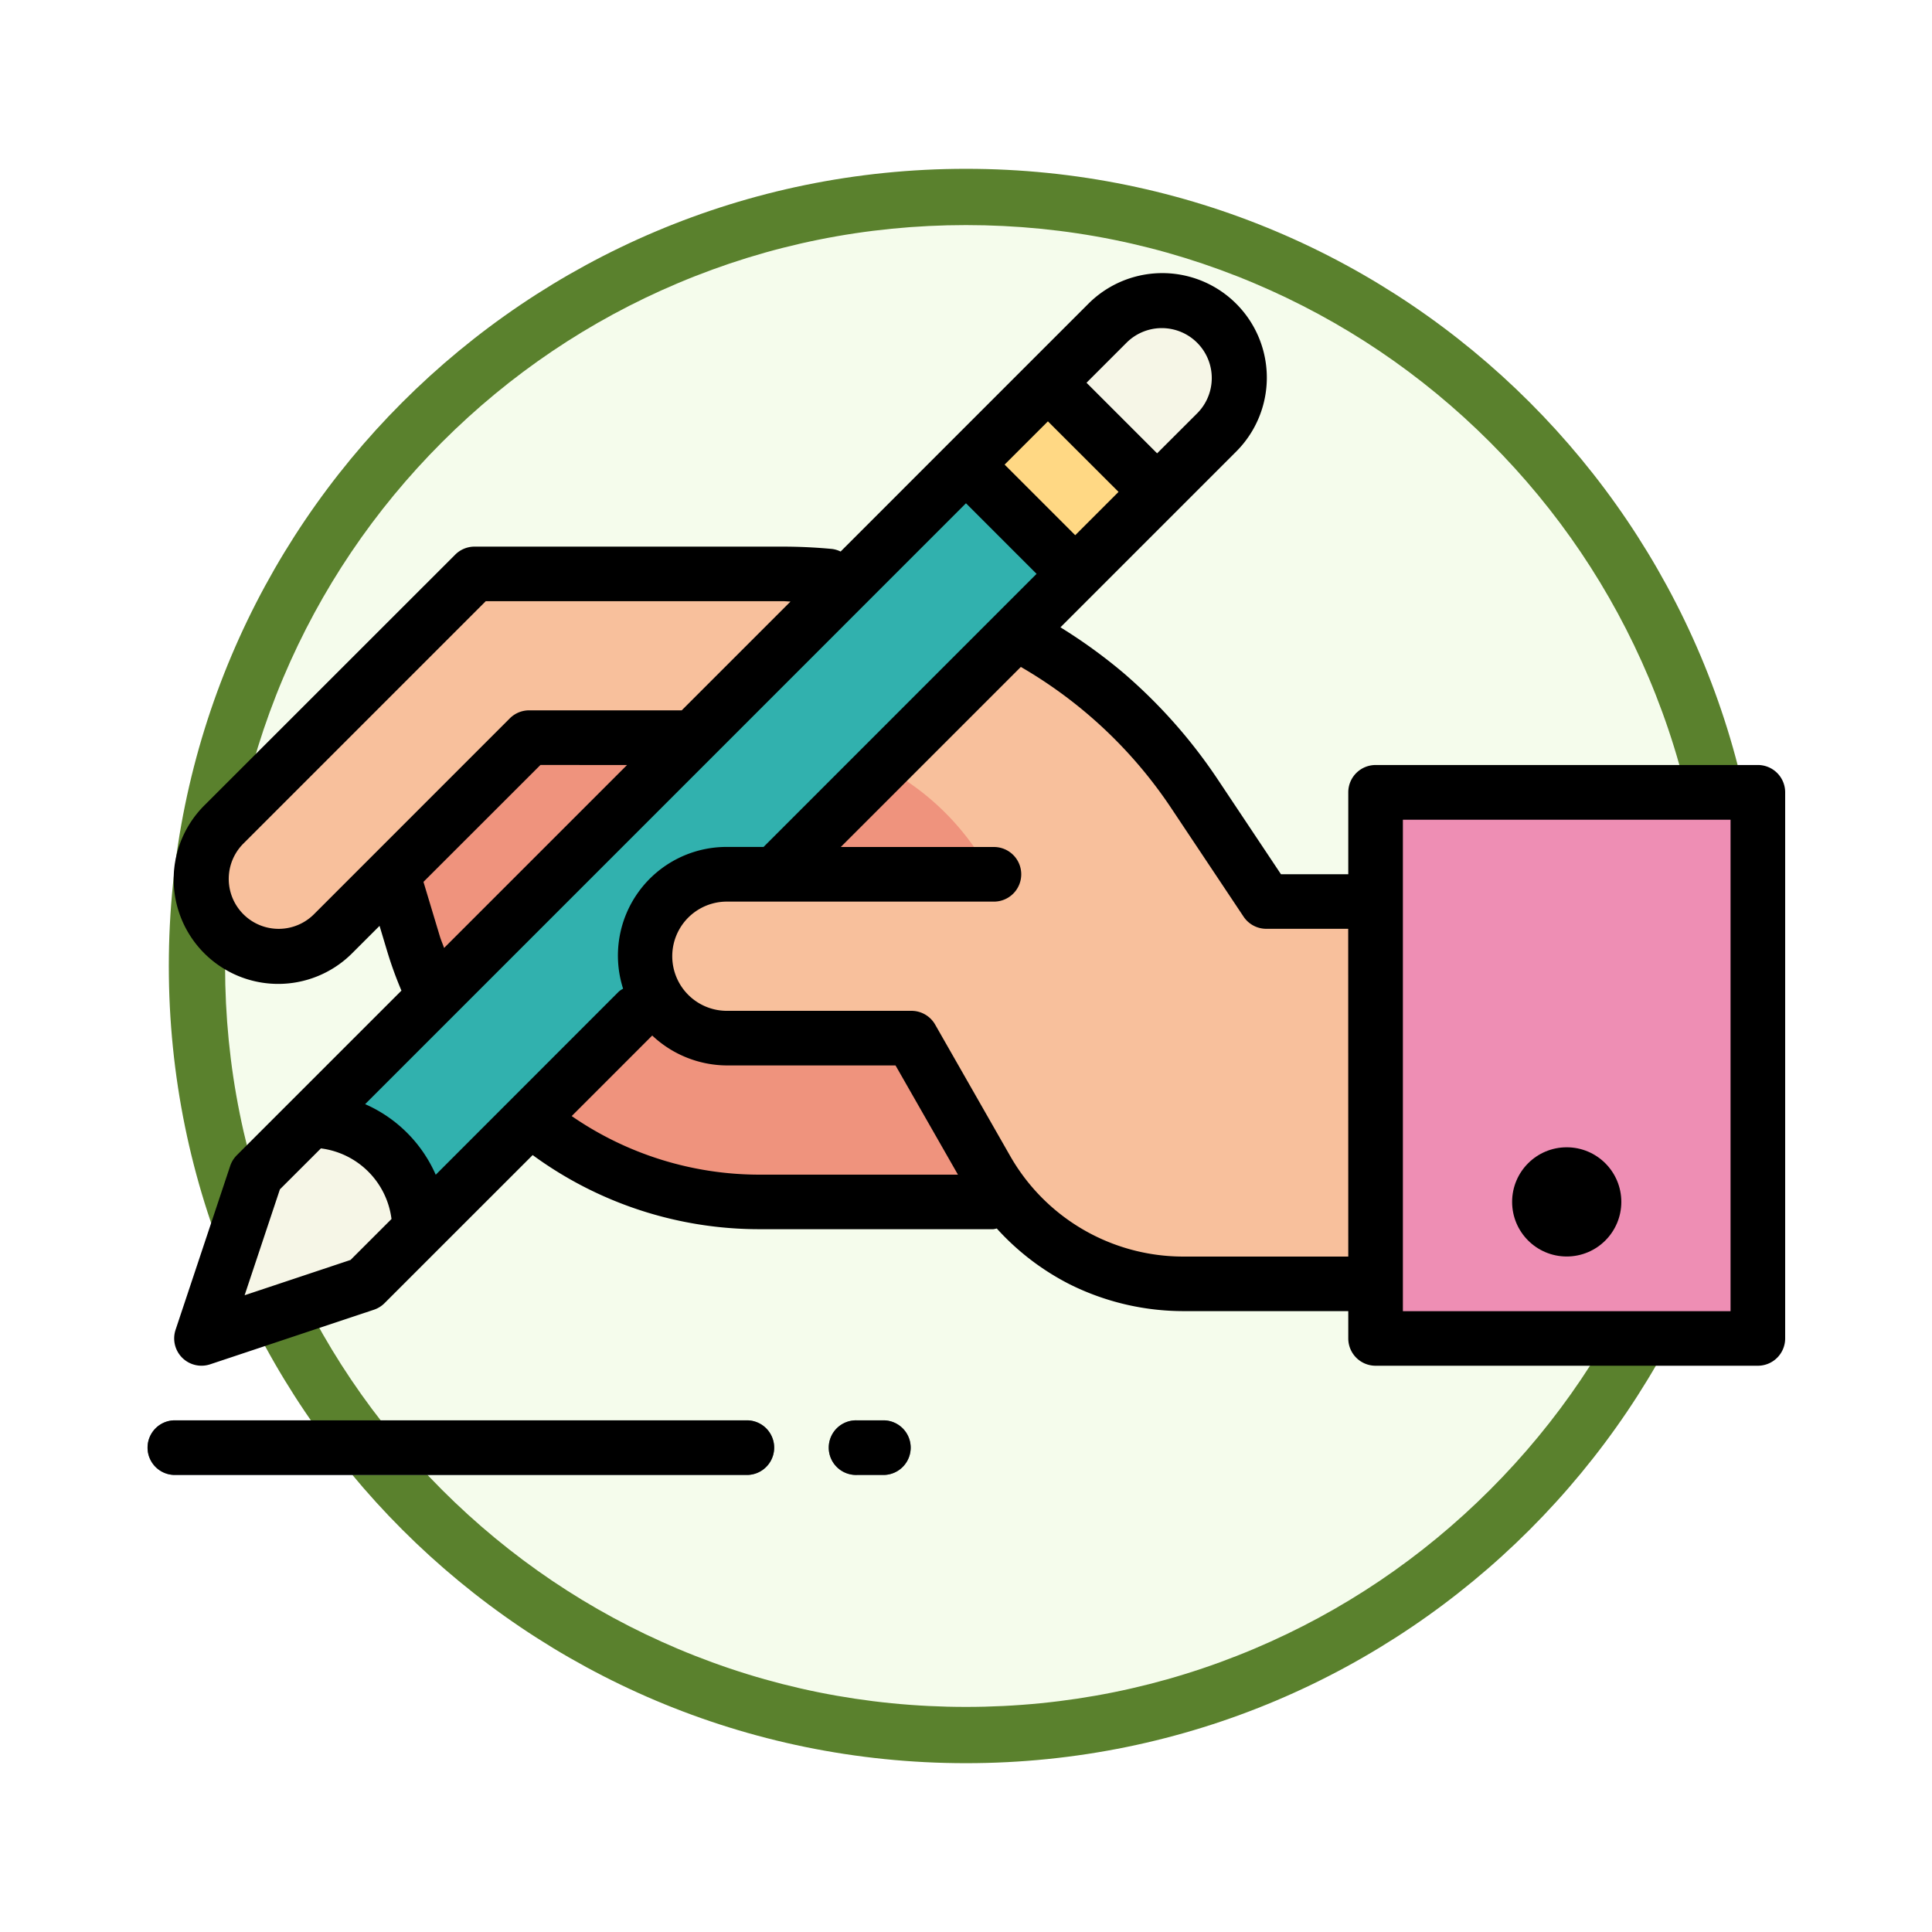 <svg xmlns="http://www.w3.org/2000/svg" xmlns:xlink="http://www.w3.org/1999/xlink" width="103" height="103" viewBox="0 0 103 103">
  <defs>
    <filter id="Trazado_978624" x="0" y="0" width="103" height="103" filterUnits="userSpaceOnUse">
      <feOffset dy="3" input="SourceAlpha"/>
      <feGaussianBlur stdDeviation="3" result="blur"/>
      <feFlood flood-opacity="0.161"/>
      <feComposite operator="in" in2="blur"/>
      <feComposite in="SourceGraphic"/>
    </filter>
  </defs>
  <g id="Grupo_1209015" data-name="Grupo 1209015" transform="translate(-1294 -600)">
    <g id="Grupo_1206190" data-name="Grupo 1206190" transform="translate(1103 305)">
      <g id="Grupo_1182731" data-name="Grupo 1182731" transform="translate(0 -18)">
        <g id="Grupo_1179559" data-name="Grupo 1179559" transform="translate(200 319)">
          <g id="Grupo_1144531" data-name="Grupo 1144531">
            <g transform="matrix(1, 0, 0, 1, -9, -6)" filter="url(#Trazado_978624)">
              <g id="Trazado_978624-2" data-name="Trazado 978624" transform="translate(9 6)" fill="#f5fcec">
                <path d="M 42.5 83.5 C 36.964 83.5 31.595 82.416 26.541 80.279 C 21.659 78.214 17.274 75.257 13.509 71.491 C 9.743 67.726 6.786 63.341 4.721 58.459 C 2.584 53.405 1.5 48.036 1.5 42.5 C 1.5 36.964 2.584 31.595 4.721 26.541 C 6.786 21.659 9.743 17.274 13.509 13.509 C 17.274 9.743 21.659 6.786 26.541 4.721 C 31.595 2.584 36.964 1.5 42.5 1.5 C 48.036 1.5 53.405 2.584 58.459 4.721 C 63.341 6.786 67.726 9.743 71.491 13.509 C 75.257 17.274 78.214 21.659 80.279 26.541 C 82.416 31.595 83.5 36.964 83.5 42.5 C 83.5 48.036 82.416 53.405 80.279 58.459 C 78.214 63.341 75.257 67.726 71.491 71.491 C 67.726 75.257 63.341 78.214 58.459 80.279 C 53.405 82.416 48.036 83.5 42.5 83.5 Z" stroke="none"/>
                <path d="M 42.5 3 C 37.166 3 31.994 4.044 27.126 6.103 C 22.422 8.092 18.198 10.941 14.569 14.569 C 10.941 18.198 8.092 22.422 6.103 27.126 C 4.044 31.994 3 37.166 3 42.5 C 3 47.834 4.044 53.006 6.103 57.874 C 8.092 62.578 10.941 66.802 14.569 70.431 C 18.198 74.059 22.422 76.908 27.126 78.897 C 31.994 80.956 37.166 82 42.5 82 C 47.834 82 53.006 80.956 57.874 78.897 C 62.578 76.908 66.802 74.059 70.431 70.431 C 74.059 66.802 76.908 62.578 78.897 57.874 C 80.956 53.006 82 47.834 82 42.5 C 82 37.166 80.956 31.994 78.897 27.126 C 76.908 22.422 74.059 18.198 70.431 14.569 C 66.802 10.941 62.578 8.092 57.874 6.103 C 53.006 4.044 47.834 3 42.5 3 M 42.5 0 C 65.972 0 85 19.028 85 42.5 C 85 65.972 65.972 85 42.5 85 C 19.028 85 0 65.972 0 42.5 C 0 19.028 19.028 0 42.5 0 Z" stroke="none" fill="#5a812d"/>
              </g>
            </g>
          </g>
        </g>
      </g>
    </g>
    <g id="escritura" transform="translate(1301.829 550.624)">
      <path id="Trazado_1079560" data-name="Trazado 1079560" d="M78.6,189.916v-20.38H72.773l-3.8-5.7a26.408,26.408,0,0,0-21.987-11.768H30.557l-13.35,13.352a4.116,4.116,0,0,0,2.91,7.028h0a4.121,4.121,0,0,0,2.911-1.205l3.16-3.162,1.119,3.73a19.275,19.275,0,0,0,18.466,13.739H66.95Z" transform="translate(-13.089 -72.096)" fill="#f8c09c"/>
      <g id="Grupo_1209014" data-name="Grupo 1209014" transform="translate(0 125.098)">
        <path id="Trazado_1079561" data-name="Trazado 1079561" d="M32.026,402.978H1.456a1.456,1.456,0,0,1,0-2.911h30.57a1.456,1.456,0,0,1,0,2.911Z" transform="translate(0 -400.067)" fill="#5a6570"/>
        <path id="Trazado_1079562" data-name="Trazado 1079562" d="M202.911,402.978h-1.456a1.456,1.456,0,1,1,0-2.911h1.456a1.456,1.456,0,0,1,0,2.911Z" transform="translate(-163.607 -400.067)" fill="#5a6570"/>
      </g>
      <path id="Trazado_1079563" data-name="Trazado 1079563" d="M102.305,204.943A13.711,13.711,0,0,0,91.8,200.011H79.279L72,207.3l1.119,3.73a19.275,19.275,0,0,0,18.466,13.739h13.9v-11.05A13.707,13.707,0,0,0,102.305,204.943Z" transform="translate(-58.899 -111.316)" fill="#ef937d"/>
      <path id="Trazado_1079564" data-name="Trazado 1079564" d="M64.289,73.272,18.911,118.65,16,127.384l8.734-2.911L70.112,79.1a4.117,4.117,0,0,0-5.823-5.823Z" transform="translate(-13.089 -6.653)" fill="#f6f6e7"/>
      <path id="Trazado_1079565" data-name="Trazado 1079565" d="M402.911,325.89a2.911,2.911,0,1,1,2.911-2.911A2.911,2.911,0,0,1,402.911,325.89Z" transform="translate(-327.214 -209.526)" fill="#d1e3ee"/>
      <path id="Trazado_1079566" data-name="Trazado 1079566" d="M48,155a5.823,5.823,0,0,1,5.823,5.823L88.76,125.89l-5.823-5.823Z" transform="translate(-39.266 -45.919)" fill="#31b1ae"/>
      <path id="Trazado_1079567" data-name="Trazado 1079567" d="M186.348,261.9v-20.38H170.335l-5.823-1.456h-14.2a4.367,4.367,0,1,0,0,8.734h9.836l2.5,4.367,1.512,2.647a12.082,12.082,0,0,0,10.49,6.088Z" transform="translate(-119.385 -144.083)" fill="#f8c09c"/>
      <path id="Trazado_1079568" data-name="Trazado 1079568" d="M360,216.067h20.38v29.114H360Z" transform="translate(-294.493 -124.451)" fill="#ee8eb4"/>
      <path id="Trazado_1079569" data-name="Trazado 1079569" d="M240,100.449l4.367-4.368,5.823,5.823-4.368,4.368Z" transform="translate(-196.331 -26.298)" fill="#ffd884"/>
      <path id="Trazado_1079570" data-name="Trazado 1079570" d="M92.318,90.161H71.938a1.456,1.456,0,0,0-1.456,1.456v4.367H66.894l-3.369-5.053a27.842,27.842,0,0,0-5.053-5.7,28.163,28.163,0,0,0-3.335-2.411l9.346-9.346a5.572,5.572,0,0,0-7.831-7.93l-.05.05-3.16,3.159-4.367,4.367-5.658,5.66a1.454,1.454,0,0,0-.456-.138c-.873-.082-1.76-.124-2.633-.124H23.9a1.456,1.456,0,0,0-1.029.427L9.518,92.293a5.572,5.572,0,1,0,7.831,7.93l.05-.05,1.438-1.437.419,1.395a20.385,20.385,0,0,0,.748,2.057l-5.868,5.867-2.911,2.911a1.471,1.471,0,0,0-.351.569l-2.911,8.734a1.456,1.456,0,0,0,1.379,1.917,1.483,1.483,0,0,0,.461-.074l8.734-2.911a1.456,1.456,0,0,0,.568-.352l2.911-2.911L27,110.956a20.444,20.444,0,0,0,12.119,3.952H51.558a1.306,1.306,0,0,0,.185-.038,13.457,13.457,0,0,0,3.891,2.977,13.607,13.607,0,0,0,6.054,1.428h8.794v1.456a1.456,1.456,0,0,0,1.456,1.456h20.38a1.456,1.456,0,0,0,1.456-1.456V91.616a1.456,1.456,0,0,0-1.456-1.456ZM58.66,67.648a2.662,2.662,0,0,1,3.764,3.766l-2.133,2.131-3.764-3.764Zm-4.191,4.191L58.234,75.6l-2.309,2.309-3.764-3.764ZM15.341,98.116a2.662,2.662,0,0,1-3.764-3.766L24.5,81.426H40.327c.146,0,.279.017.419.02l-5.8,5.8H26.811a1.456,1.456,0,0,0-1.029.427Zm16.69-7.955-9.753,9.753c-.071-.208-.164-.413-.227-.623l-.873-2.9,6.236-6.232ZM17.29,116.547l-5.647,1.882,1.882-5.647L15.71,110.6a4.345,4.345,0,0,1,3.764,3.764Zm4.542-4.542a7.323,7.323,0,0,0-3.764-3.764L36.573,89.736,50.1,76.206l3.764,3.764L39.31,94.528H37.353a5.792,5.792,0,0,0-5.532,7.558,1.383,1.383,0,0,0-.221.146ZM39.117,112a17.631,17.631,0,0,1-10.036-3.123l4.293-4.294a5.849,5.849,0,0,0,3.978,1.594h8.993L49.673,112Zm31.365,4.367H61.688a10.627,10.627,0,0,1-9.226-5.354l-4.008-7.019a1.456,1.456,0,0,0-1.264-.728H37.353a2.911,2.911,0,0,1,0-5.823h14.2a1.456,1.456,0,1,0,0-2.911H43.426l9.6-9.6A24.206,24.206,0,0,1,61.1,92.545l3.8,5.7a1.456,1.456,0,0,0,1.211.648h4.367Zm20.38,2.911H73.394v-26.2H90.862Z" transform="translate(-6.431)"/>
      <circle id="Elipse_13121" data-name="Elipse 13121" cx="2.911" cy="2.911" r="2.911" transform="translate(72.786 110.541)"/>
      <path id="Trazado_1079571" data-name="Trazado 1079571" d="M32.026,400.067H1.456a1.456,1.456,0,0,0,0,2.911h30.57a1.456,1.456,0,0,0,0-2.911Z" transform="translate(0 -274.969)"/>
      <path id="Trazado_1079572" data-name="Trazado 1079572" d="M202.911,402.978a1.456,1.456,0,0,0,0-2.911h-1.456a1.456,1.456,0,1,0,0,2.911Z" transform="translate(-163.607 -274.969)"/>
    </g>
  </g>
</svg>
